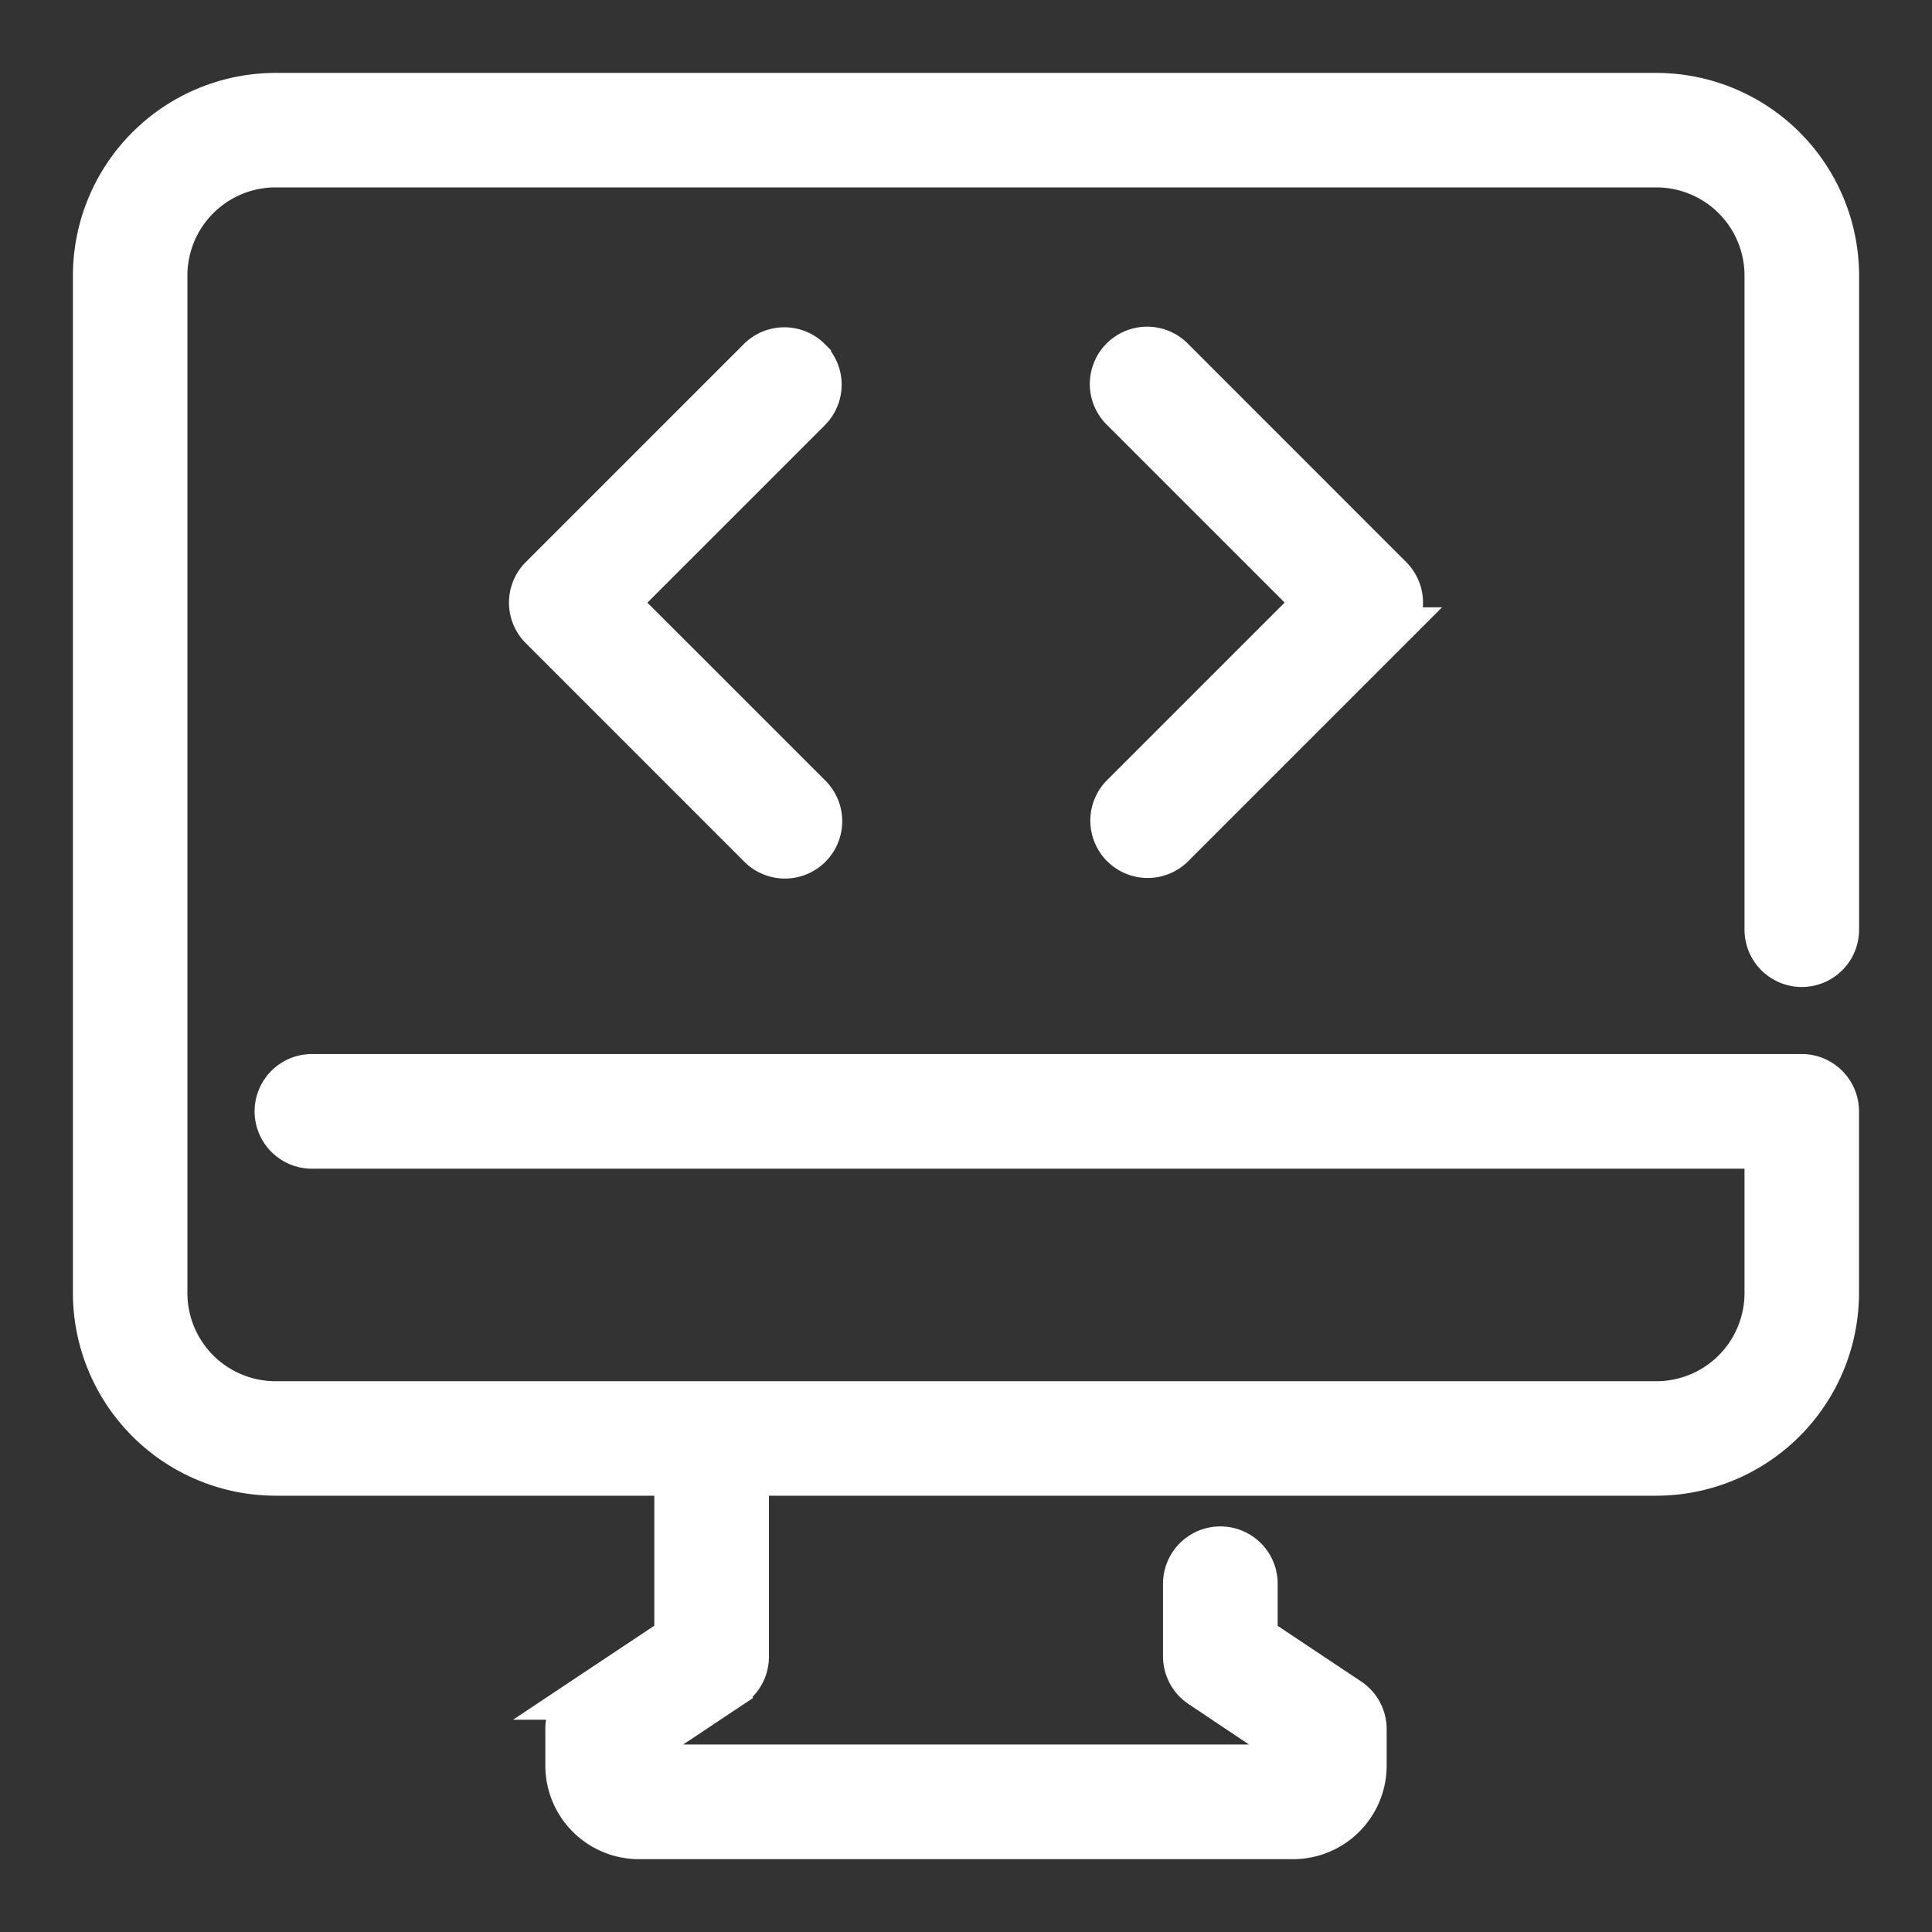 <svg xmlns="http://www.w3.org/2000/svg" xmlns:xlink="http://www.w3.org/1999/xlink" width="46" height="46" viewBox="0 0 46 46">
  <rect x="0" y="0" width="46" height="46" fill="#333333" stroke="none"/>
  <defs>
    <clipPath id="clip-path">
      <rect id="Rectangle_14093" data-name="Rectangle 14093" width="46" height="46" transform="translate(3559 2756)" fill="red"/>
    </clipPath>
  </defs>
  <g id="Mask_Group_9098" data-name="Mask Group 9098" transform="translate(-3559 -2756)" clip-path="url(#clip-path)">
    <g id="_40-Web_Development" data-name="40-Web Development" transform="translate(3561.236 2758.236)">
      <path id="Path_38511" data-name="Path 38511" d="M40.663,20.764a.865.865,0,0,0,.865-.865V4.326A4.331,4.331,0,0,0,37.2,0H4.326A4.331,4.331,0,0,0,0,4.326V28.55a4.331,4.331,0,0,0,4.326,4.326h9.517v3.863l-2.21,1.471a.865.865,0,0,0-.385.722V39.8a1.73,1.73,0,0,0,1.73,1.73H28.55a1.73,1.73,0,0,0,1.73-1.73v-.865a.865.865,0,0,0-.385-.72l-2.21-1.473V35.472a.865.865,0,0,0-1.73,0V37.2a.865.865,0,0,0,.385.72L28.55,39.4v.4H12.977v-.4l2.21-1.471a.865.865,0,0,0,.385-.722V32.876H37.2a4.331,4.331,0,0,0,4.326-4.326V24.225a.865.865,0,0,0-.865-.865H5.191a.865.865,0,1,0,0,1.73H39.8V28.55a2.6,2.6,0,0,1-2.6,2.6H4.326a2.6,2.6,0,0,1-2.6-2.6V4.326a2.6,2.6,0,0,1,2.6-2.6H37.2a2.6,2.6,0,0,1,2.6,2.6V19.9A.865.865,0,0,0,40.663,20.764Z" fill="#fff" stroke="#fff" stroke-width="1"/>
      <path id="Path_38512" data-name="Path 38512" d="M18.668,7.254a.865.865,0,0,0-1.223,0l-5.191,5.191a.865.865,0,0,0,0,1.223l5.191,5.191a.865.865,0,1,0,1.223-1.223l-4.579-4.579,4.579-4.579a.865.865,0,0,0,0-1.223Z" transform="translate(-1.618 -0.944)" fill="#fff" stroke="#fff" stroke-width="1"/>
      <path id="Path_38513" data-name="Path 38513" d="M28.253,18.859a.865.865,0,0,0,1.223,0l5.191-5.191a.865.865,0,0,0,0-1.223L29.477,7.253a.865.865,0,1,0-1.223,1.223l4.579,4.579-4.579,4.579A.865.865,0,0,0,28.253,18.859Z" transform="translate(-3.775 -0.944)" fill="#fff" stroke="#fff" stroke-width="1"/>
    </g>
  </g>
</svg>
